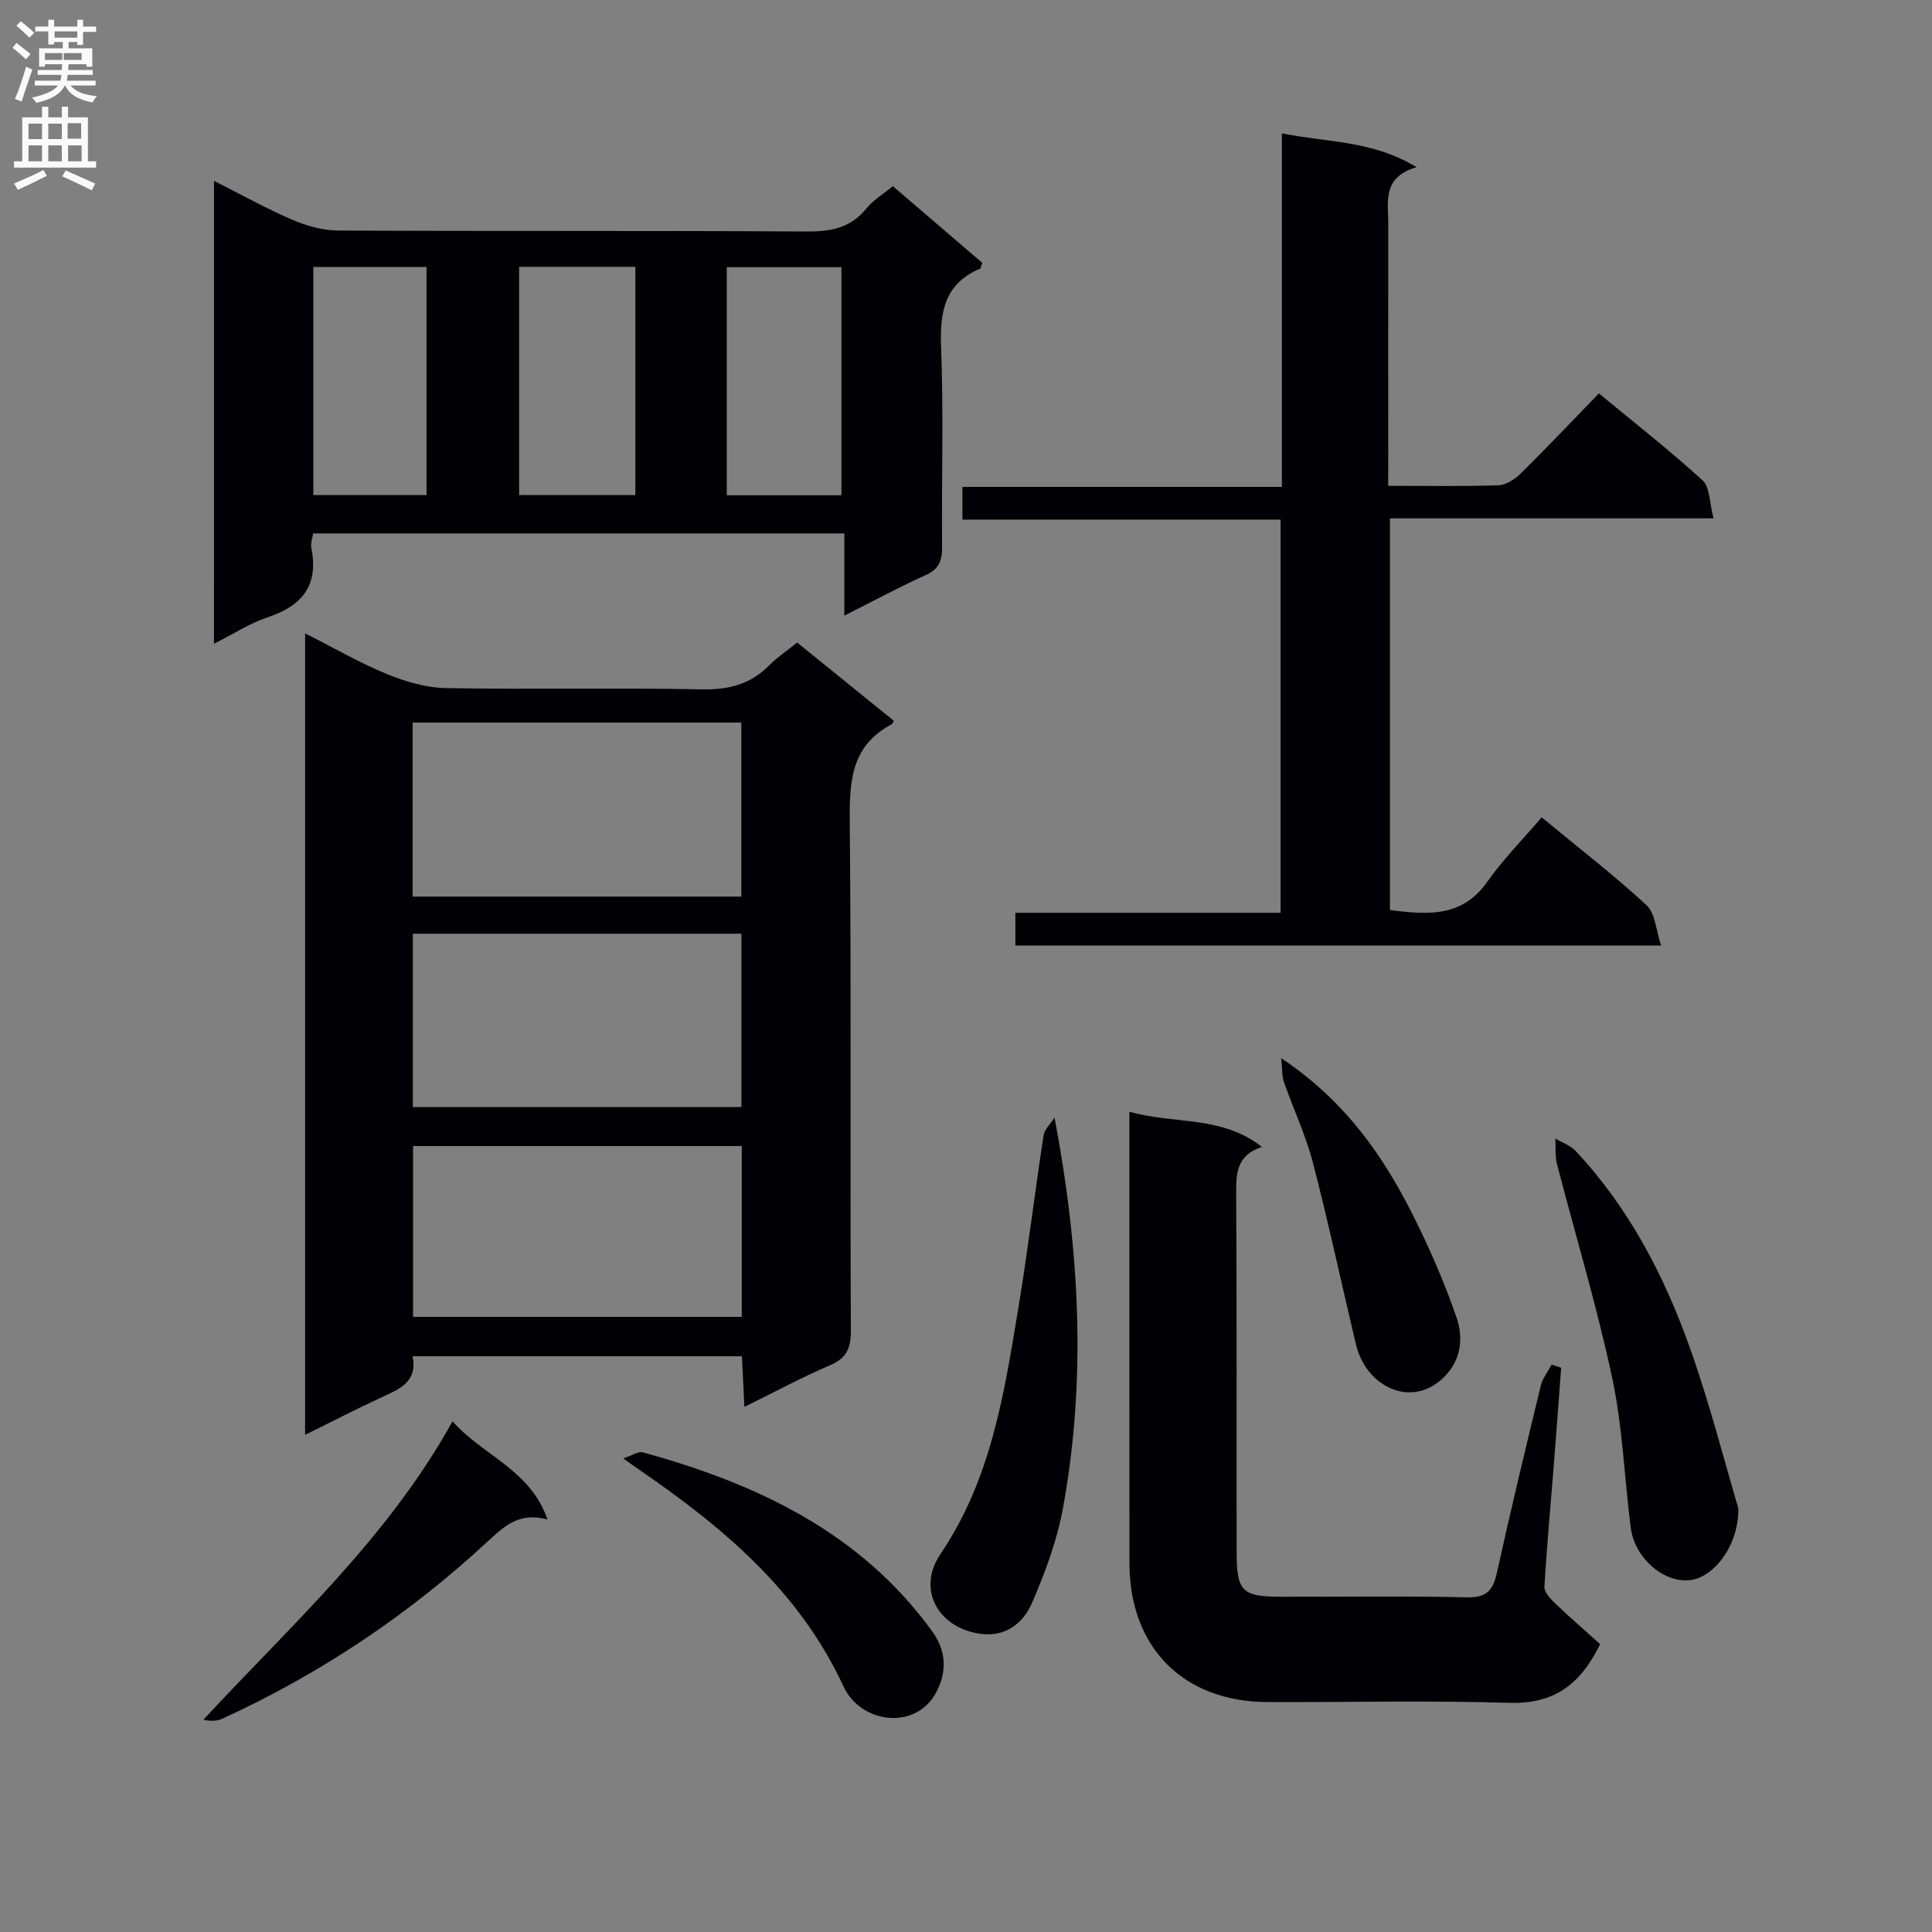 <svg enable-background="new 0 0 400 400" viewBox="0 0 400 400" xmlns="http://www.w3.org/2000/svg"><rect x="0" y="0" width="400" height="400" fill="#808080" stroke="none"/><g fill="#010105"><path d="m185.06 149.23c-.24.42-.28.63-.4.7-8.84 4.62-8.8 12.53-8.72 21.14.32 34.81.07 69.62.22 104.43.02 3.66-.9 5.71-4.37 7.19-5.79 2.47-11.34 5.48-17.67 8.59-.18-3.72-.34-6.91-.51-10.48-22.66 0-45.21 0-68.18 0 1.06 5.26-2.63 6.75-6.32 8.45-5.23 2.41-10.35 5.07-15.94 7.82 0-55.46 0-110.32 0-165.94 5.92 2.99 11.22 6.08 16.85 8.39 3.87 1.59 8.17 2.87 12.31 2.94 17.65.32 35.31-.08 52.96.26 5.52.11 10.03-1 13.92-4.93 1.62-1.64 3.58-2.94 5.83-4.76 6.73 5.45 13.39 10.84 20.02 16.2zm-99.63 36.4h68.05c0-12.2 0-24.08 0-36.03-22.89 0-45.43 0-68.05 0zm.05 7.69v35.89h68.03c0-12.14 0-23.89 0-35.89-22.73 0-45.16 0-68.03 0zm68.09 43.96c-22.79 0-45.32 0-68.05 0v35.36h68.05c0-11.93 0-23.51 0-35.36z"/><path d="m44.31 37.45c5.73 2.89 10.9 5.78 16.32 8.1 2.94 1.26 6.29 2.17 9.46 2.18 32.32.16 64.64 0 96.96.2 4.98.03 9.04-.73 12.31-4.75 1.42-1.75 3.48-2.98 5.49-4.64 6.3 5.4 12.44 10.67 18.51 15.87-.22.62-.25 1.12-.45 1.21-7.29 3.1-8.35 8.86-8.07 16.13.53 13.81.09 27.65.21 41.48.02 2.81-.61 4.58-3.38 5.83-5.43 2.44-10.68 5.29-16.86 8.4 0-6.01 0-11.35 0-17.02-37.06 0-73.42 0-109.99 0-.15 1.06-.55 2.08-.37 2.98 1.58 7.73-1.85 12.01-9.04 14.39-3.71 1.23-7.1 3.46-11.11 5.47.01-32.09.01-63.57.01-95.83zm63.17 17.79v47.26h24.06c0-15.89 0-31.45 0-47.26-8.07 0-15.86 0-24.06 0zm66.73 47.3c0-15.9 0-31.57 0-47.22-8.12 0-15.86 0-23.74 0v47.22zm-85.9-47.27c-8.2 0-15.79 0-23.44 0v47.23h23.44c0-15.87 0-31.42 0-47.23z"/><path d="m287.41 100.58c8.2 0 15.52.14 22.82-.11 1.57-.05 3.4-1.24 4.6-2.42 5.44-5.37 10.71-10.93 16.21-16.6 7.53 6.23 14.73 11.85 21.46 18.01 1.54 1.41 1.41 4.64 2.27 7.86-22.9 0-44.78 0-67 0v81.11c7.67.91 14.84 1.65 20.12-5.82 3.35-4.74 7.49-8.92 11.3-13.39 8.29 6.85 15.29 12.24 21.74 18.23 1.78 1.65 1.9 5.09 2.99 8.32-45.29 0-89.36 0-133.7 0 0-2.22 0-4.29 0-6.79h54.91c0-27.27 0-54.11 0-81.4-21.92 0-43.69 0-65.87 0 0-2.34 0-4.24 0-6.78h66.14c0-24.52 0-48.4 0-73.19 9.49 1.92 18.67 1.42 27.89 7-7.23 2.09-5.85 7.28-5.86 11.89-.03 16-.01 31.99-.01 47.99-.01 1.8-.01 3.59-.01 6.09z"/><path d="m233.83 230.17c9.5 2.67 19.16.74 27.44 7.3-5.33 1.71-5.36 5.56-5.33 9.88.15 24.66.05 49.32.09 73.98.01 8.18 1.13 9.25 9.2 9.26 12.83.02 25.66-.18 38.49.12 4.07.09 5.39-1.43 6.2-5.09 2.85-12.96 5.96-25.85 9.09-38.75.37-1.54 1.48-2.9 2.24-4.34.66.21 1.31.43 1.97.64-.51 6.84-1.01 13.69-1.55 20.53-.65 8.28-1.44 16.55-1.91 24.84-.06 1.1 1.24 2.48 2.21 3.41 3.05 2.92 6.25 5.68 9.33 8.46-4.18 8.51-9.72 12.42-18.8 12.14-16.65-.5-33.32-.11-49.98-.15-17.5-.04-28.66-11.25-28.68-28.76-.02-29.16-.01-58.31-.01-87.47 0-1.64 0-3.27 0-6z"/><path d="m218.33 231.4c5.23 27.56 6.61 54.19 1.76 80.77-1.23 6.76-3.7 13.4-6.44 19.73-1.77 4.08-5.35 7.04-10.54 6.38-8.78-1.12-13.4-9.14-8.41-16.51 10.56-15.59 13.23-33.41 16.18-51.22 1.95-11.77 3.36-23.63 5.17-35.43.21-1.33 1.49-2.48 2.28-3.72z"/><path d="m359.91 312.29c.08 7.93-5.26 14.42-10.14 14.88-5.4.52-11.34-4.63-12.14-10.86-1.33-10.35-1.68-20.89-3.85-31.06-3.17-14.89-7.61-29.5-11.42-44.25-.43-1.68-.24-3.51-.34-5.28 1.41.84 3.12 1.42 4.2 2.57 11.11 11.86 18.45 26.02 23.79 41.14 4.07 11.54 7.1 23.45 9.9 32.86z"/><path d="m93.69 294.28c6.38 7.17 16.07 9.95 19.66 20.31-5.8-1.57-8.88 1.31-12.32 4.5-16.34 15.15-34.67 27.43-54.95 36.73-1.1.51-2.4.59-3.96.22 18.14-19.61 38.04-37.39 51.57-61.76z"/><path d="m129.04 301.95c1.92-.63 3.14-1.51 4.05-1.26 23.55 6.49 44.95 16.48 59.87 37 2.95 4.06 3.13 8.29.96 12.53-4.19 8.17-15.7 6.68-19.28-1.06-9.22-19.91-25.16-33.12-42.6-45.08-.69-.46-1.34-.94-3-2.13z"/><path d="m265.26 219.08c14.92 9.95 23.02 23.16 29.67 37.44 2.45 5.25 4.68 10.63 6.58 16.1 1.53 4.39 1 8.86-2.38 12.33-6.72 6.89-16.29 2.24-18.38-6.54-2.99-12.54-5.67-25.16-8.91-37.63-1.49-5.73-4.06-11.18-6.03-16.79-.4-1.16-.3-2.48-.55-4.91z"/></g><path d="m2.6 9.9.8-1c.9.7 1.9 1.4 2.9 2.3l-.9 1.1c-1.1-1-2-1.8-2.8-2.4zm.5 10.6c.9-2.1 1.6-4.3 2.3-6.7.4.2.8.4 1.3.6-.7 2.1-1.5 4.3-2.2 6.6zm.3-15.2.9-.9c1 .8 2 1.6 2.8 2.4l-1 1c-.9-.9-1.8-1.7-2.7-2.5zm12.6-1.2h1.2v1.4h2.7v1.1h-2.7v2.7h-1.2v-.6h-1.8v1.3h4.9v3.8h-1.2v-.5h-3.7c0 .4-.1.9-.1 1.2h5.1v1h-5.2c0 .5-.1.9-.2 1.2h6v1h-5.2c1.1 1.3 2.9 2 5.5 2.2-.4.4-.7.8-.9 1.3-2.9-.5-4.8-1.6-5.7-3.5h-.1c-.8 1.7-2.7 2.9-5.9 3.6-.2-.4-.6-.8-.9-1.1 2.8-.6 4.6-1.4 5.4-2.5h-4.8v-1h5.3c.1-.3.2-.7.2-1.2h-4.9v-1h5c0-.4 0-.8.1-1.2h-3.6v.5h-1.2v-3.8h4.9v-1.3h-1.8v.5h-1.2v-2.7h-2.7v-1h2.7v-1.4h1.2v1.4h4.8zm-6.7 8.3h3.6c0-.4 0-.9 0-1.4h-3.6zm1.9-4.6h4.8v-1.3h-4.7v1.3zm6.7 3.2h-4.7v1.4h3.7v-1.4z" fill="#fbfafa"/><path d="m8.7 22.1h1.3v2.2h2.8v-2.2h1.3v2.2h4.1v9.1h1.7v1.3h-17v-1.3h1.7v-9.1h4.1zm.3 13.1.7 1.2c-1.8.9-3.8 1.9-6 2.9-.2-.4-.5-.8-.8-1.3 2.3-1 4.4-1.9 6.1-2.8zm-3.1-6.4h2.8v-3.2h-2.8zm0 4.6h2.8v-3.3h-2.8zm4.1-4.6h2.8v-3.2h-2.8zm0 4.6h2.8v-3.3h-2.8zm3.6 1.9c2.1.9 4.1 1.8 6.1 2.7l-.7 1.4c-2.2-1.1-4.2-2-6.1-2.9zm3.2-9.8h-2.8v3.2h2.8v-3.1zm-2.7 7.9h2.8v-3.3h-2.8z" fill="#fbfafa"/></svg>